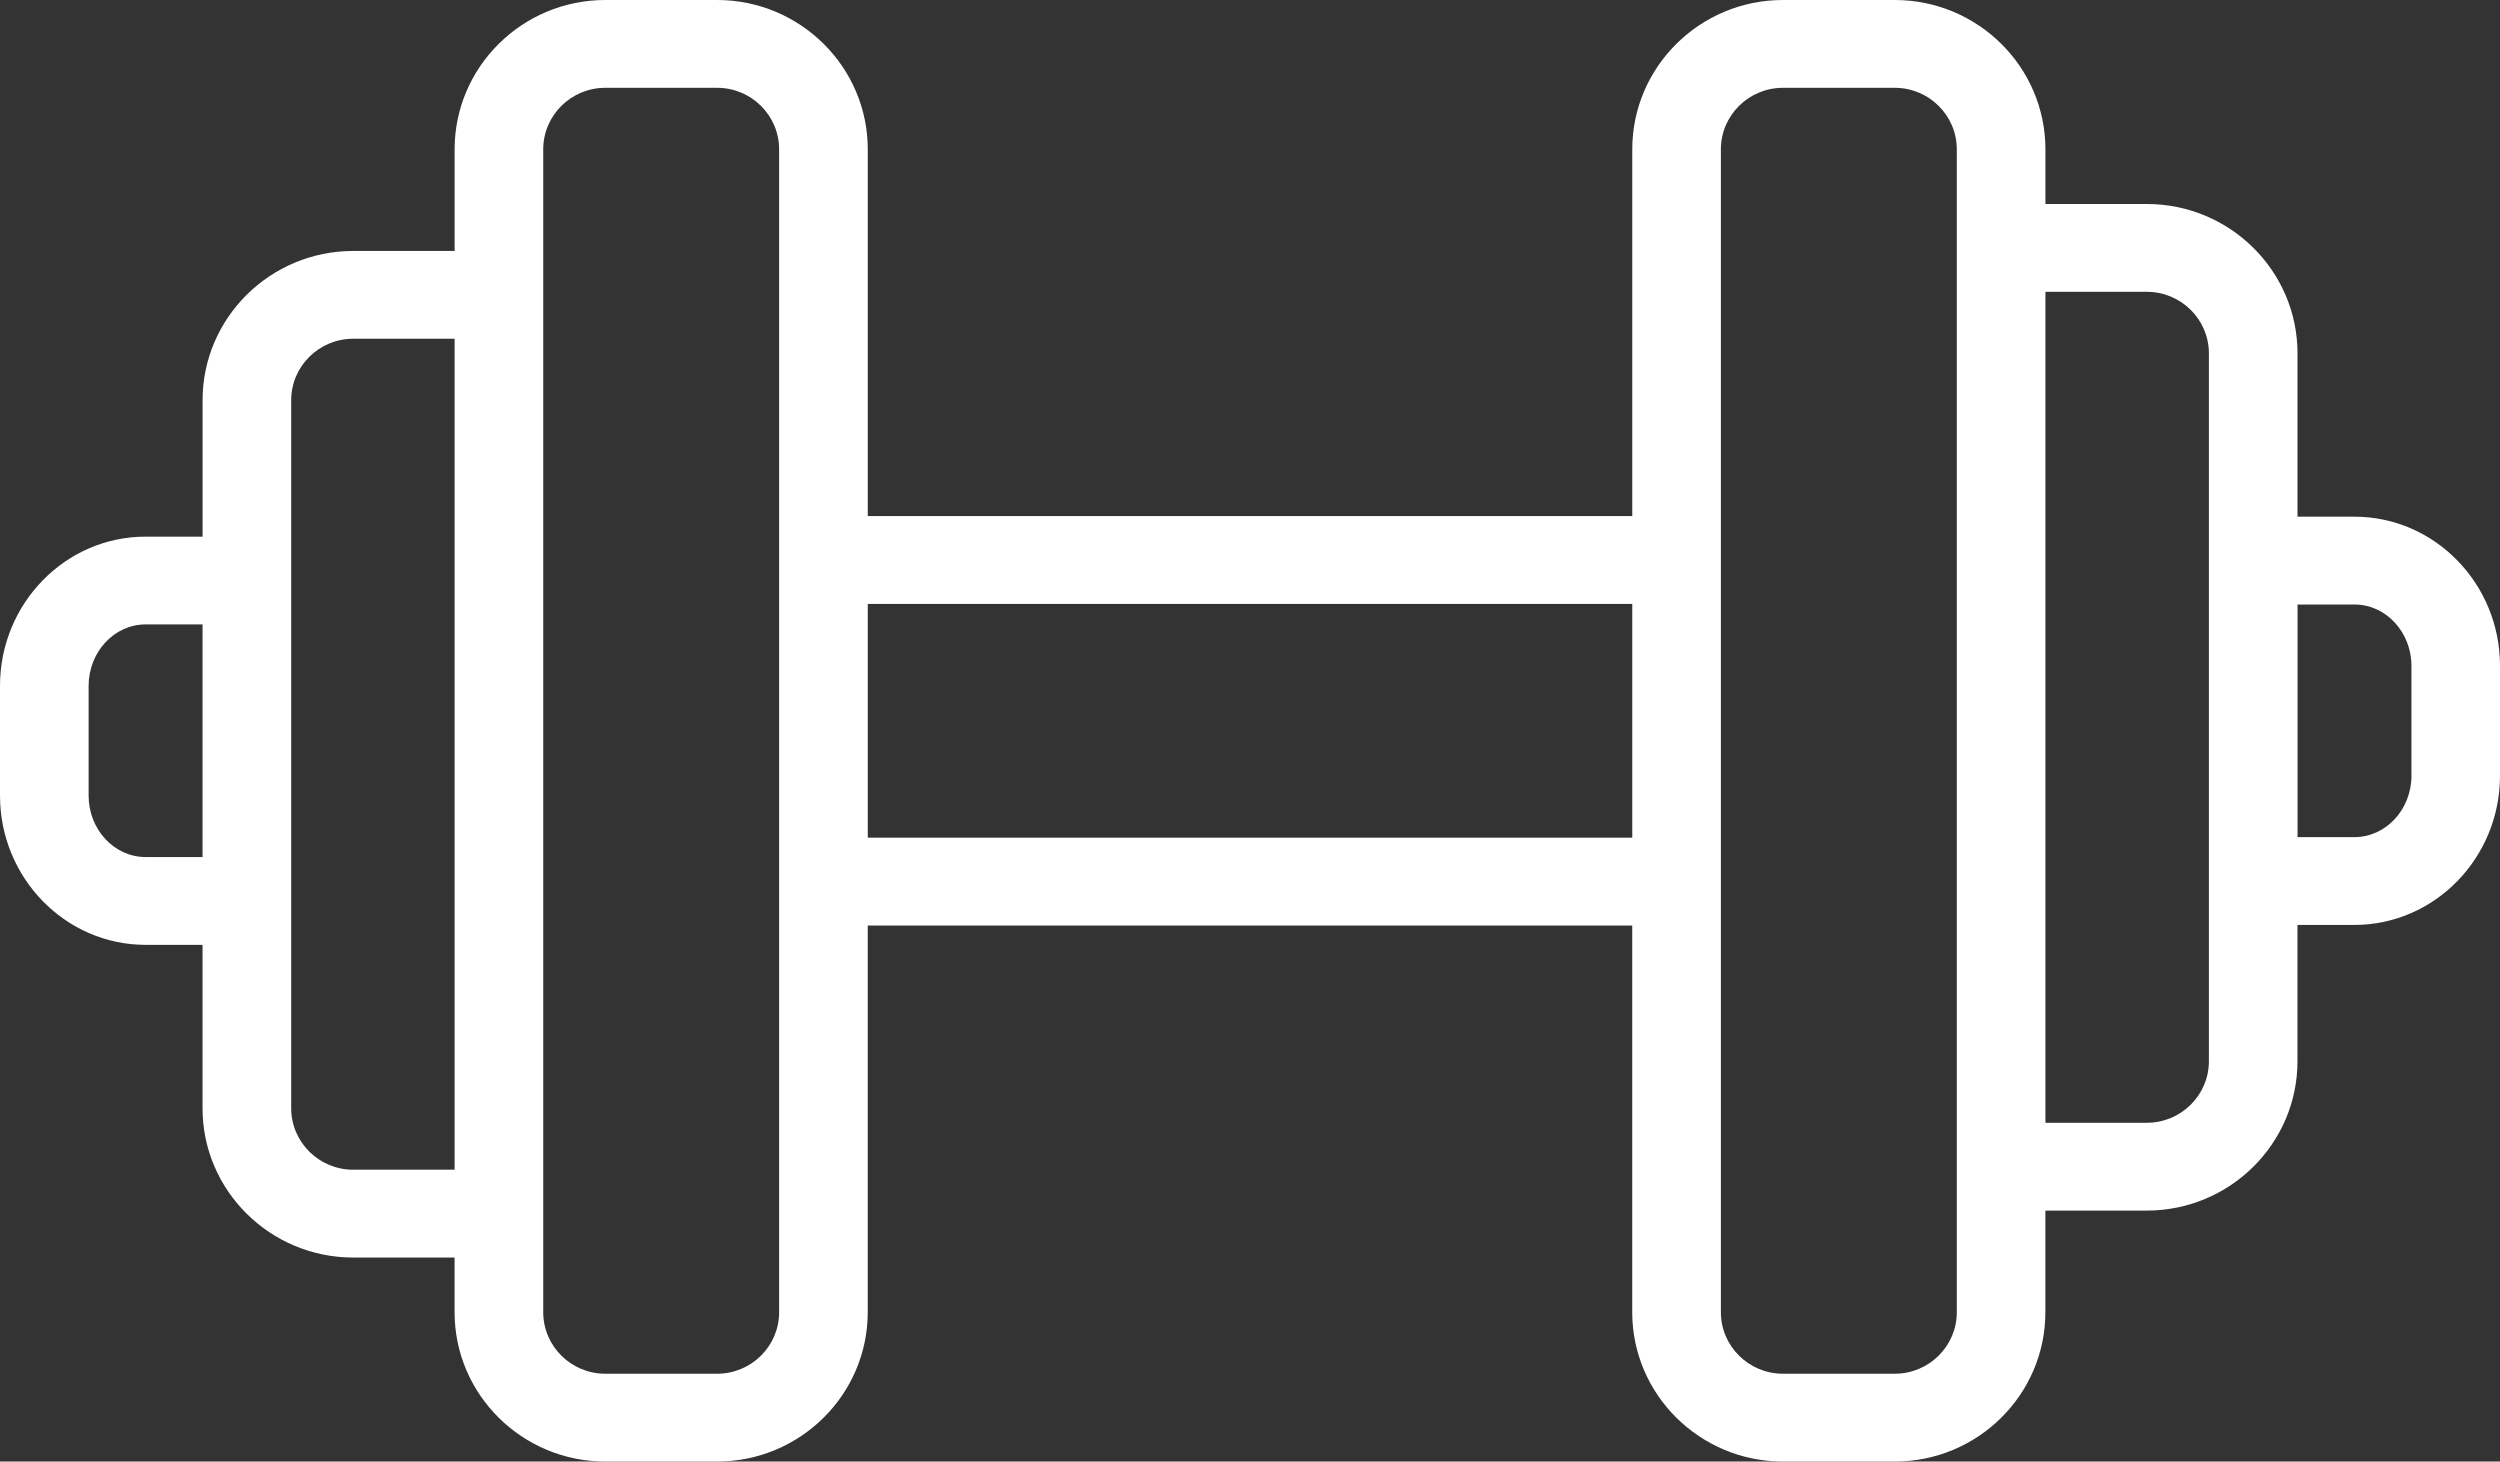 <?xml version="1.0" encoding="UTF-8"?>
<svg width="65px" height="38px" viewBox="0 0 65 38" version="1.1" xmlns="http://www.w3.org/2000/svg" xmlns:xlink="http://www.w3.org/1999/xlink">
    <rect x="0" y="0" width="65" height="38" fill="#333333" stroke="none"/>
    <!-- Generator: Sketch 50.2 (55047) - http://www.bohemiancoding.com/sketch -->
    <title>dumbbell</title>
    <desc>Created with Sketch.</desc>
    <defs></defs>
    <g id="Welcome" stroke="none" stroke-width="1" fill="none" fill-rule="evenodd">
        <g id="Opportunities-Desktop" transform="translate(-548, -1484)" fill="#FFFFFF" fill-rule="nonzero">
            <g id="Group" transform="translate(81, 1235)">
                <g id="dumbbell" transform="translate(467, 249)">
                    <path d="M61.216,13.434 L59.735,13.434 L59.735,9.185 C59.735,7.045 57.977,5.304 55.818,5.304 L53.181,5.304 L53.181,3.882 C53.181,1.742 51.423,3.24472132e-15 49.264,3.24472132e-15 L46.356,3.24472132e-15 C44.197,3.24472132e-15 42.439,1.742 42.439,3.882 L42.439,13.418 L22.562,13.418 L22.562,3.882 C22.562,1.742 20.804,0 18.645,0 L15.737,0 C13.577,0 11.82,1.742 11.82,3.882 L11.82,6.525 L9.184,6.525 C7.025,6.525 5.267,8.266 5.267,10.406 L5.267,13.953 L3.785,13.953 C1.699,13.952 0,15.693 0,17.833 L0,20.685 C0,22.824 1.699,24.566 3.785,24.566 L5.266,24.566 L5.266,28.815 C5.266,30.955 7.024,32.696 9.183,32.696 L11.819,32.696 L11.819,34.118 C11.819,36.258 13.577,38 15.736,38 L18.644,38 C20.803,38 22.561,36.258 22.561,34.118 L22.561,24.063 L42.438,24.063 L42.438,34.118 C42.438,36.258 44.196,38 46.355,38 L49.263,38 C51.423,38 53.18,36.258 53.18,34.118 L53.18,31.475 L55.817,31.475 C57.976,31.475 59.734,29.734 59.734,27.594 L59.734,24.048 L61.215,24.048 C63.302,24.048 65,22.307 65,20.167 L65,17.315 C65.002,15.176 63.303,13.434 61.216,13.434 Z M3.785,22.283 C2.969,22.283 2.304,21.566 2.304,20.685 L2.304,17.833 C2.304,16.952 2.969,16.235 3.785,16.235 L5.266,16.235 L5.266,22.283 L3.785,22.283 Z M9.184,30.413 C8.295,30.413 7.571,29.696 7.571,28.815 L7.571,10.405 C7.571,9.524 8.295,8.807 9.184,8.807 L11.82,8.807 L11.82,30.412 L9.184,30.412 L9.184,30.413 Z M20.257,34.118 C20.257,35 19.534,35.717 18.645,35.717 L15.737,35.717 C14.848,35.717 14.124,35 14.124,34.118 L14.124,3.882 C14.124,3 14.848,2.283 15.737,2.283 L18.645,2.283 C19.534,2.283 20.257,3 20.257,3.882 L20.257,34.118 Z M22.562,21.78 L22.562,15.702 L42.439,15.702 L42.439,21.78 L22.562,21.78 Z M50.877,34.118 C50.877,35 50.153,35.717 49.264,35.717 L46.356,35.717 C45.467,35.717 44.743,35 44.743,34.118 L44.743,3.882 C44.743,3 45.467,2.283 46.356,2.283 L49.264,2.283 C50.153,2.283 50.877,3 50.877,3.882 L50.877,34.118 Z M57.431,27.594 C57.431,28.475 56.707,29.192 55.818,29.192 L53.181,29.192 L53.181,7.587 L55.818,7.587 C56.707,7.587 57.431,8.304 57.431,9.185 L57.431,27.594 Z M62.698,20.167 C62.698,21.048 62.033,21.765 61.217,21.765 L59.736,21.765 L59.736,15.717 L61.217,15.717 C62.033,15.717 62.698,16.434 62.698,17.315 L62.698,20.167 Z" id="Shape"></path>
                </g>
            </g>
        </g>
    </g>
</svg>